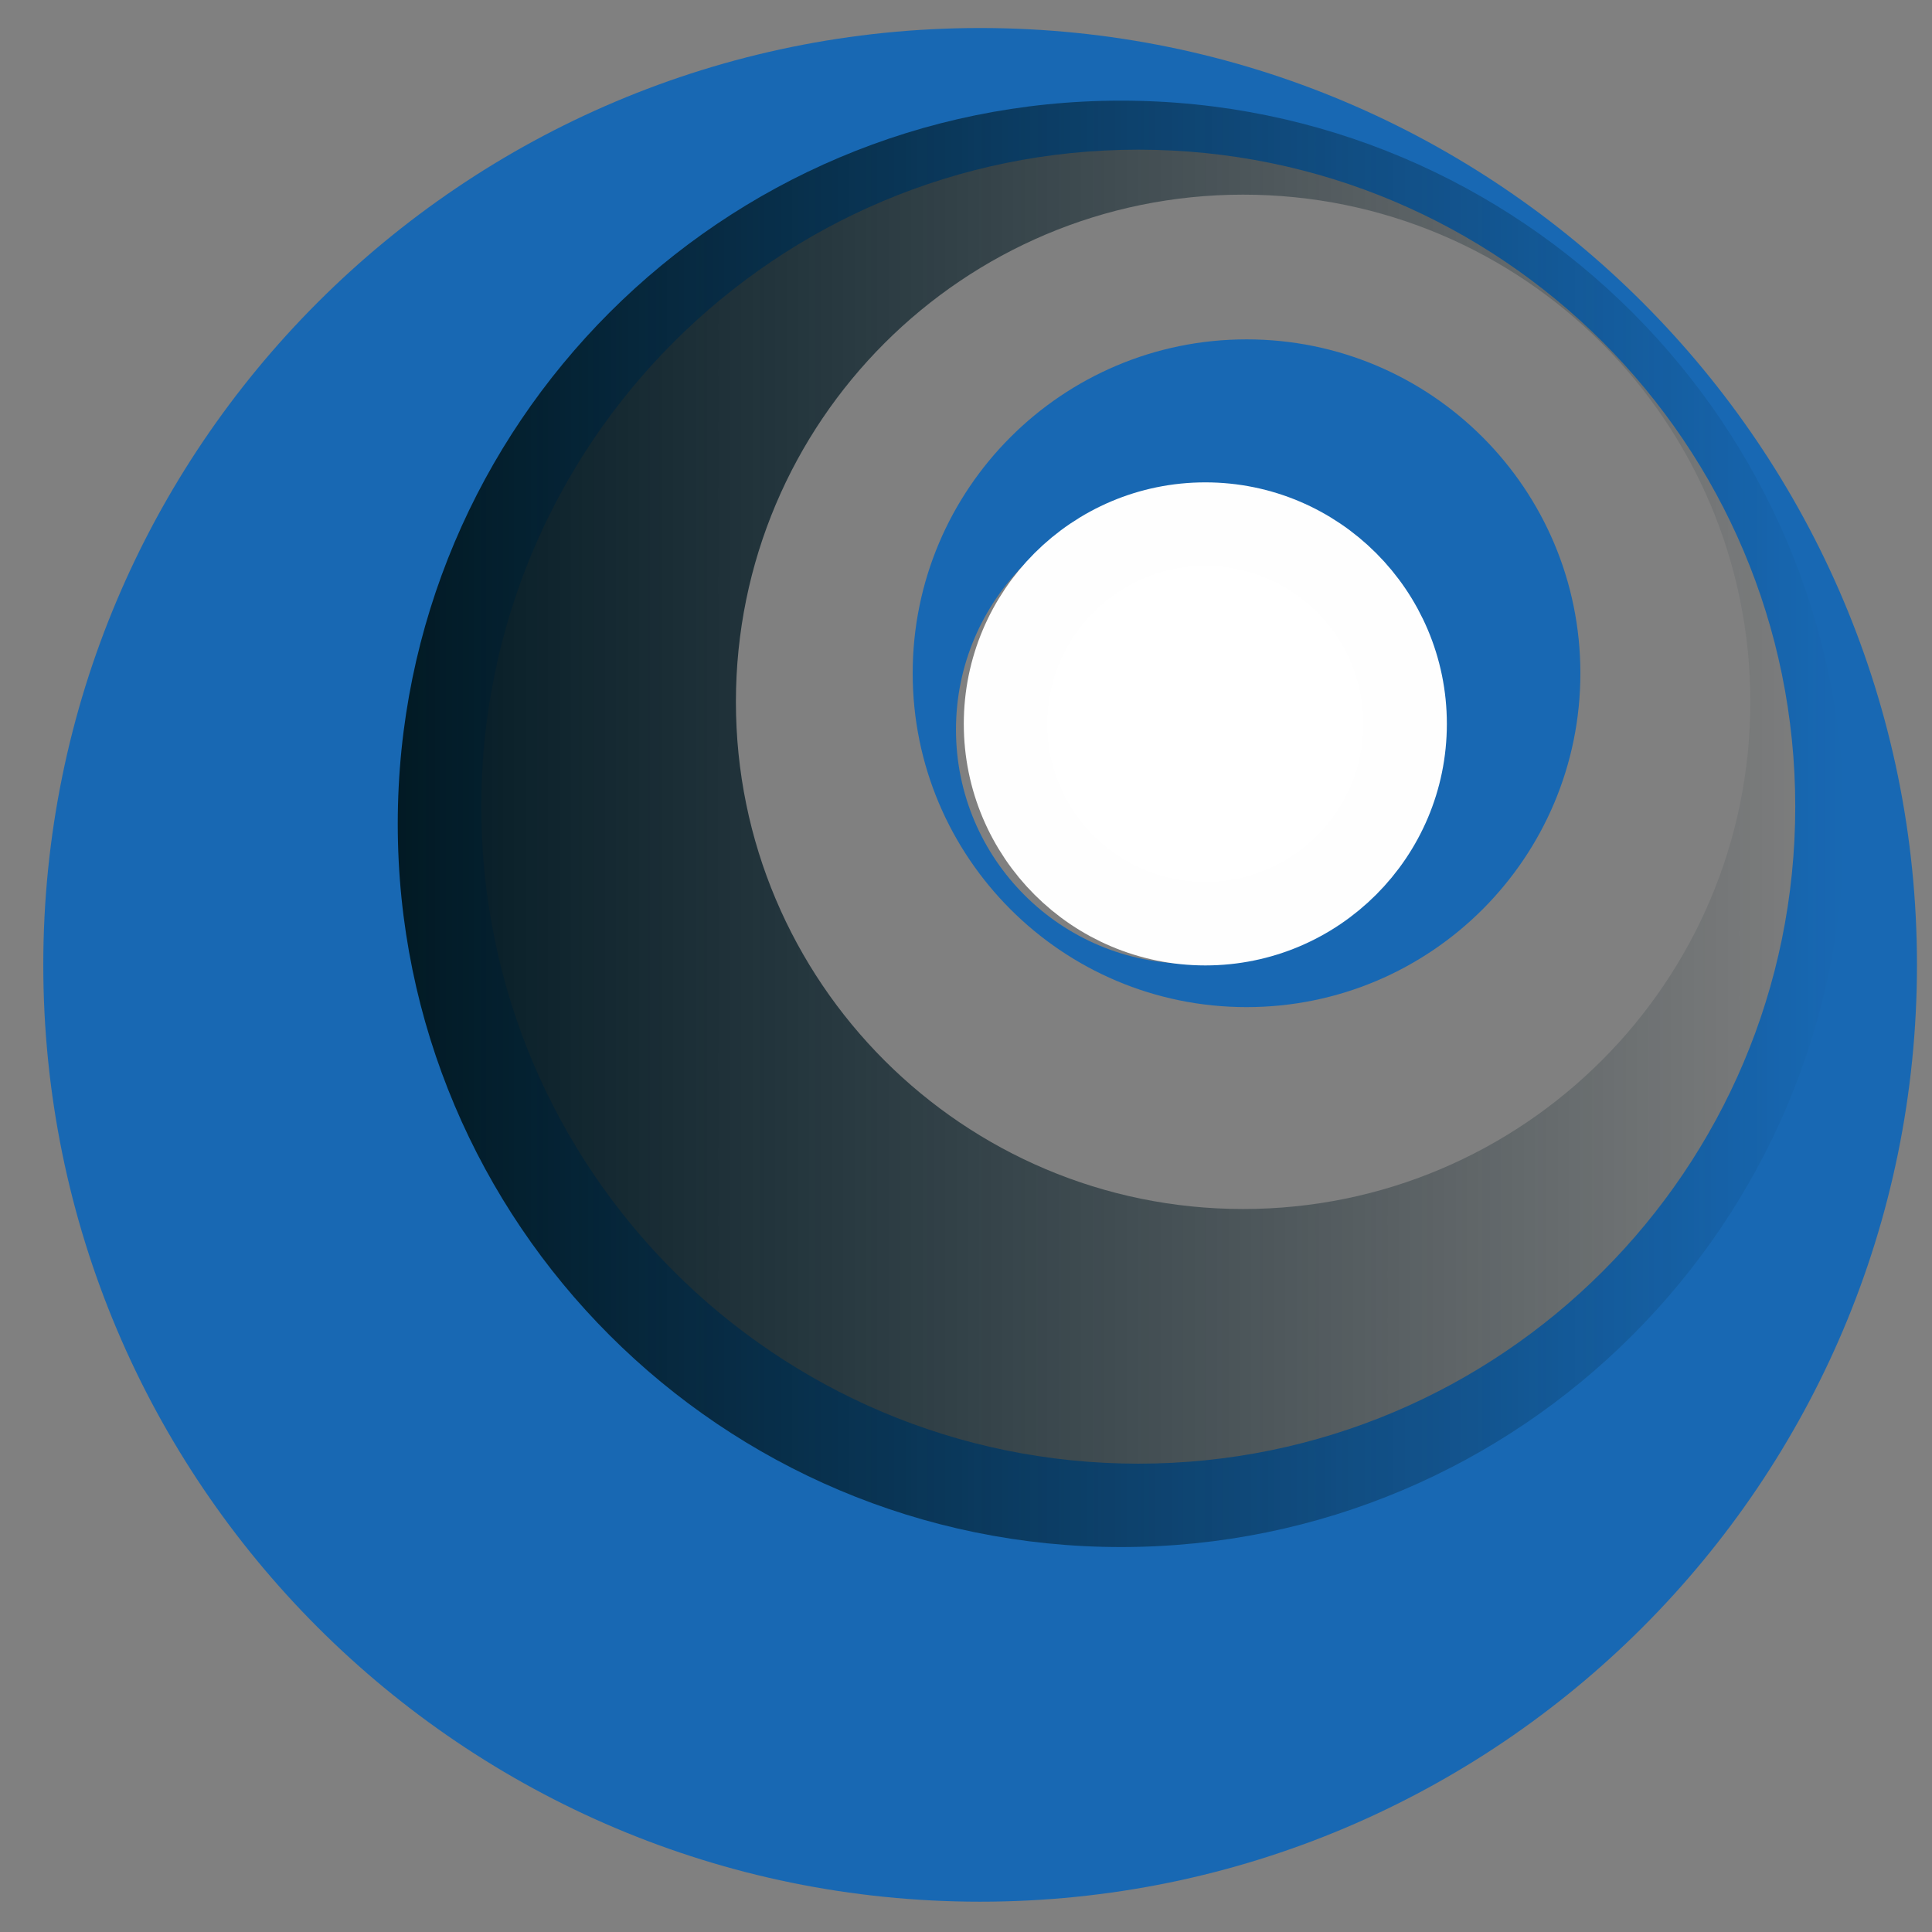 <?xml version="1.0" encoding="UTF-8" standalone="no"?>
<!-- Generator: Adobe Illustrator 19.0.0, SVG Export Plug-In . SVG Version: 6.00 Build 0)  -->

<svg
   xmlns:dc="http://purl.org/dc/elements/1.1/"
   xmlns:cc="http://creativecommons.org/ns#"
   xmlns:rdf="http://www.w3.org/1999/02/22-rdf-syntax-ns#"
   xmlns:svg="http://www.w3.org/2000/svg"
   xmlns="http://www.w3.org/2000/svg"
   xmlns:xlink="http://www.w3.org/1999/xlink"
   xmlns:sodipodi="http://sodipodi.sourceforge.net/DTD/sodipodi-0.dtd"
   xmlns:inkscape="http://www.inkscape.org/namespaces/inkscape"
   version="1.1"
   id="Layer_1"
   x="0px"
   y="0px"
   viewBox="0 0 32 32"
   xml:space="preserve"
   sodipodi:docname="favicon.svg"
   width="32"
   height="32"
   inkscape:export-filename="C:\Users\Administrator\Desktop\WebDevelopment\mariotravel\Source\CableCarDubrovnik.Web\wwwroot\img\favicon.png"
   inkscape:export-xdpi="96"
   inkscape:export-ydpi="96"
   inkscape:version="0.92.4 (5da689c313, 2019-01-14)"><rect x="0" y="0" width="32" height="32" fill="#808080" stroke="none"/><defs
   id="defs4815"><linearGradient
     inkscape:collect="always"
     id="linearGradient2175"><stop
       style="stop-color:#021a24;stop-opacity:1;"
       offset="0"
       id="stop2171" /><stop
       style="stop-color:#021a24;stop-opacity:0;"
       offset="1"
       id="stop2173" /></linearGradient><linearGradient
     id="linearGradient4850"
     gradientUnits="userSpaceOnUse"
     x1="-7.014"
     y1="606.12"
     x2="16.972"
     y2="630.107"
     gradientTransform="matrix(5.937,0,0,-5.937,336.474,3807.871)">
	<stop
   offset="0"
   style="stop-color:#29D3DA"
   id="stop4852" />
	<stop
   offset="0.902"
   style="stop-color:#805fe4;stop-opacity:1"
   id="stop4854" />
	<stop
   offset="0.999"
   style="stop-color:#064093"
   id="stop4856" />
	<stop
   offset="1"
   style="stop-color:#805fe4;stop-opacity:1"
   id="stop4858" />
</linearGradient><linearGradient
     gradientTransform="matrix(5.937,0,0,-5.937,336.474,3807.871)"
     y2="630.107"
     x2="16.972"
     y1="606.12"
     x1="-7.014"
     gradientUnits="userSpaceOnUse"
     id="linearGradient4850-2">
	<stop
   id="stop4842"
   style="stop-color:#29D3DA"
   offset="0" />
	<stop
   id="stop4844"
   style="stop-color:#805fe4;stop-opacity:1"
   offset="0.462" />
	<stop
   id="stop4846"
   style="stop-color:#064093"
   offset="0.999" />
	<stop
   id="stop4848"
   style="stop-color:#805fe4;stop-opacity:1"
   offset="1" />
</linearGradient><linearGradient
     xlink:href="#SVGID_4_"
     gradientTransform="matrix(5.937,0,0,-5.937,336.474,3807.871)"
     y2="598.915"
     x2="-101.178"
     y1="598.915"
     x1="83.432"
     gradientUnits="userSpaceOnUse"
     id="SVGID_1_">
	<stop
   id="stop4833"
   style="stop-color:#E0B386"
   offset="0.012" />
	<stop
   id="stop4835"
   style="stop-color:#DA498C"
   offset="0.519" />
	<stop
   id="stop4837"
   style="stop-color:#961484"
   offset="1" />
</linearGradient><linearGradient
     inkscape:collect="always"
     xlink:href="#linearGradient2175"
     id="linearGradient2177"
     x1="6.588"
     y1="13.646"
     x2="30.546"
     y2="13.646"
     gradientUnits="userSpaceOnUse" /></defs><sodipodi:namedview
   pagecolor="#ffffff"
   bordercolor="#666666"
   borderopacity="1"
   objecttolerance="10"
   gridtolerance="10"
   guidetolerance="10"
   inkscape:pageopacity="0"
   inkscape:pageshadow="2"
   inkscape:window-width="1366"
   inkscape:window-height="705"
   id="namedview4813"
   showgrid="false"
   inkscape:zoom="12.029104"
   inkscape:cx="12.885523"
   inkscape:cy="16.246631"
   inkscape:window-x="-8"
   inkscape:window-y="-8"
   inkscape:window-maximized="1"
   inkscape:current-layer="Layer_1" />
<linearGradient
   id="SVGID_1_-5"
   gradientUnits="userSpaceOnUse"
   x1="83.432"
   y1="598.915"
   x2="-101.178"
   y2="598.915"
   gradientTransform="matrix(0.485,0,0,-0.485,23.128,306.391)"
   xlink:href="#SVGID_4_">
	<stop
   offset="0.012"
   style="stop-color:#E0B386"
   id="stop4744" />
	<stop
   offset="0.627"
   style="stop-color:#805fe4;stop-opacity:1"
   id="stop4746" />
	<stop
   offset="1"
   style="stop-color:#961484"
   id="stop4748" />
</linearGradient>

<linearGradient
   id="SVGID_2_"
   gradientUnits="userSpaceOnUse"
   x1="-50.837"
   y1="562.298"
   x2="1.256"
   y2="614.388"
   gradientTransform="matrix(5.937,0,0,-5.937,336.474,3807.871)"
   spreadMethod="pad">
	<stop
   offset="0.012"
   style="stop-color:#E0B386"
   id="stop4753" />
	<stop
   offset="0.519"
   style="stop-color:#DA498C"
   id="stop4755" />
	<stop
   offset="1"
   style="stop-color:#805fe4;stop-opacity:1"
   id="stop4757" />
</linearGradient>

<linearGradient
   id="SVGID_3_"
   gradientUnits="userSpaceOnUse"
   x1="28.262"
   y1="641.399"
   x2="-22.58"
   y2="590.554"
   gradientTransform="matrix(0.485,0,0,-0.485,23.128,306.391)">
	<stop
   offset="0.012"
   style="stop-color:#E0B386"
   id="stop4762" />
	<stop
   offset="0.427"
   style="stop-color:#805fe4;stop-opacity:1"
   id="stop4764" />
	<stop
   offset="1"
   style="stop-color:#961484"
   id="stop4766" />
</linearGradient>

<linearGradient
   id="SVGID_4_"
   gradientUnits="userSpaceOnUse"
   x1="-7.014"
   y1="606.12"
   x2="16.972"
   y2="630.107"
   gradientTransform="matrix(5.937,0,0,-5.937,336.474,3807.871)">
	<stop
   offset="0"
   style="stop-color:#29D3DA"
   id="stop4771" />
	<stop
   offset="0.519"
   style="stop-color:#0077FF"
   id="stop4773" />
	<stop
   offset="0.999"
   style="stop-color:#064093"
   id="stop4775" />
	<stop
   offset="1"
   style="stop-color:#084698"
   id="stop4777" />
</linearGradient>

<g
   id="g4782"
   transform="translate(0,-472.123)">
</g>
<g
   id="g4784"
   transform="translate(0,-472.123)">
</g>
<g
   id="g4786"
   transform="translate(0,-472.123)">
</g>
<g
   id="g4788"
   transform="translate(0,-472.123)">
</g>
<g
   id="g4790"
   transform="translate(0,-472.123)">
</g>
<g
   id="g4792"
   transform="translate(0,-472.123)">
</g>
<g
   id="g4794"
   transform="translate(0,-472.123)">
</g>
<g
   id="g4796"
   transform="translate(0,-472.123)">
</g>
<g
   id="g4798"
   transform="translate(0,-472.123)">
</g>
<g
   id="g4800"
   transform="translate(0,-472.123)">
</g>
<g
   id="g4802"
   transform="translate(0,-472.123)">
</g>
<g
   id="g4804"
   transform="translate(0,-472.123)">
</g>
<g
   id="g4806"
   transform="translate(0,-472.123)">
</g>
<g
   id="g4808"
   transform="translate(0,-472.123)">
</g>
<g
   id="g4810"
   transform="translate(0,-472.123)">
</g>
<path
   style="fill:#1868b3;fill-opacity:1;stroke-width:0.062"
   d="m 16.234,0.464 c -8.57,0 -15.517,6.947 -15.517,15.517 0,8.57 6.947,15.517 15.517,15.517 8.57,0 15.517,-6.947 15.517,-15.517 0,-8.569 -6.947,-15.517 -15.517,-15.517 z M 18.853,24.243 c -6.01,0 -10.882,-4.872 -10.882,-10.882 0,-6.01 4.872,-10.882 10.882,-10.882 6.01,0 10.882,4.872 10.882,10.882 4.9e-4,6.009 -4.871,10.882 -10.882,10.882 z"
   id="path4751"
   inkscape:connector-curvature="0" /><path
   style="fill:url(#linearGradient2177);stroke-width:0.062;fill-opacity:1"
   d="m 18.567,1.667 c -6.616,0 -11.979,5.363 -11.979,11.979 0,6.615 5.363,11.978 11.979,11.978 6.615,0 11.979,-5.363 11.979,-11.978 C 30.547,7.03 25.183,1.667 18.567,1.667 Z m 2.023,18.358 c -4.639,0 -8.401,-3.761 -8.401,-8.4 0,-4.639 3.761,-8.401 8.401,-8.401 4.639,0 8.401,3.761 8.401,8.401 4.09e-4,4.639 -3.762,8.4 -8.401,8.4 z"
   id="path4769"
   inkscape:connector-curvature="0" /><path
   style="fill:#1868b3;fill-opacity:1;stroke-width:0.062"
   d="m 20.647,16.681 c 3.054,0 5.529,-2.476 5.529,-5.53 0,-3.054 -2.475,-5.53 -5.529,-5.53 -3.054,0 -5.53,2.475 -5.53,5.53 0,3.054 2.476,5.53 5.53,5.53 z M 19.713,8.207 c 2.142,0 3.878,1.736 3.878,3.878 0,2.142 -1.736,3.878 -3.878,3.878 -2.142,0 -3.879,-1.736 -3.879,-3.878 0,-2.142 1.737,-3.878 3.879,-3.878 z"
   id="path4780"
   inkscape:connector-curvature="0" /><circle
   style="fill:#ffffff;fill-opacity:1;stroke:#fefefe;stroke-width:1.383;stroke-linejoin:miter;stroke-miterlimit:4;stroke-dasharray:none;stroke-dashoffset:0;stroke-opacity:1"
   id="path4873"
   cx="19.964"
   cy="11.99"
   r="3.309" /></svg>